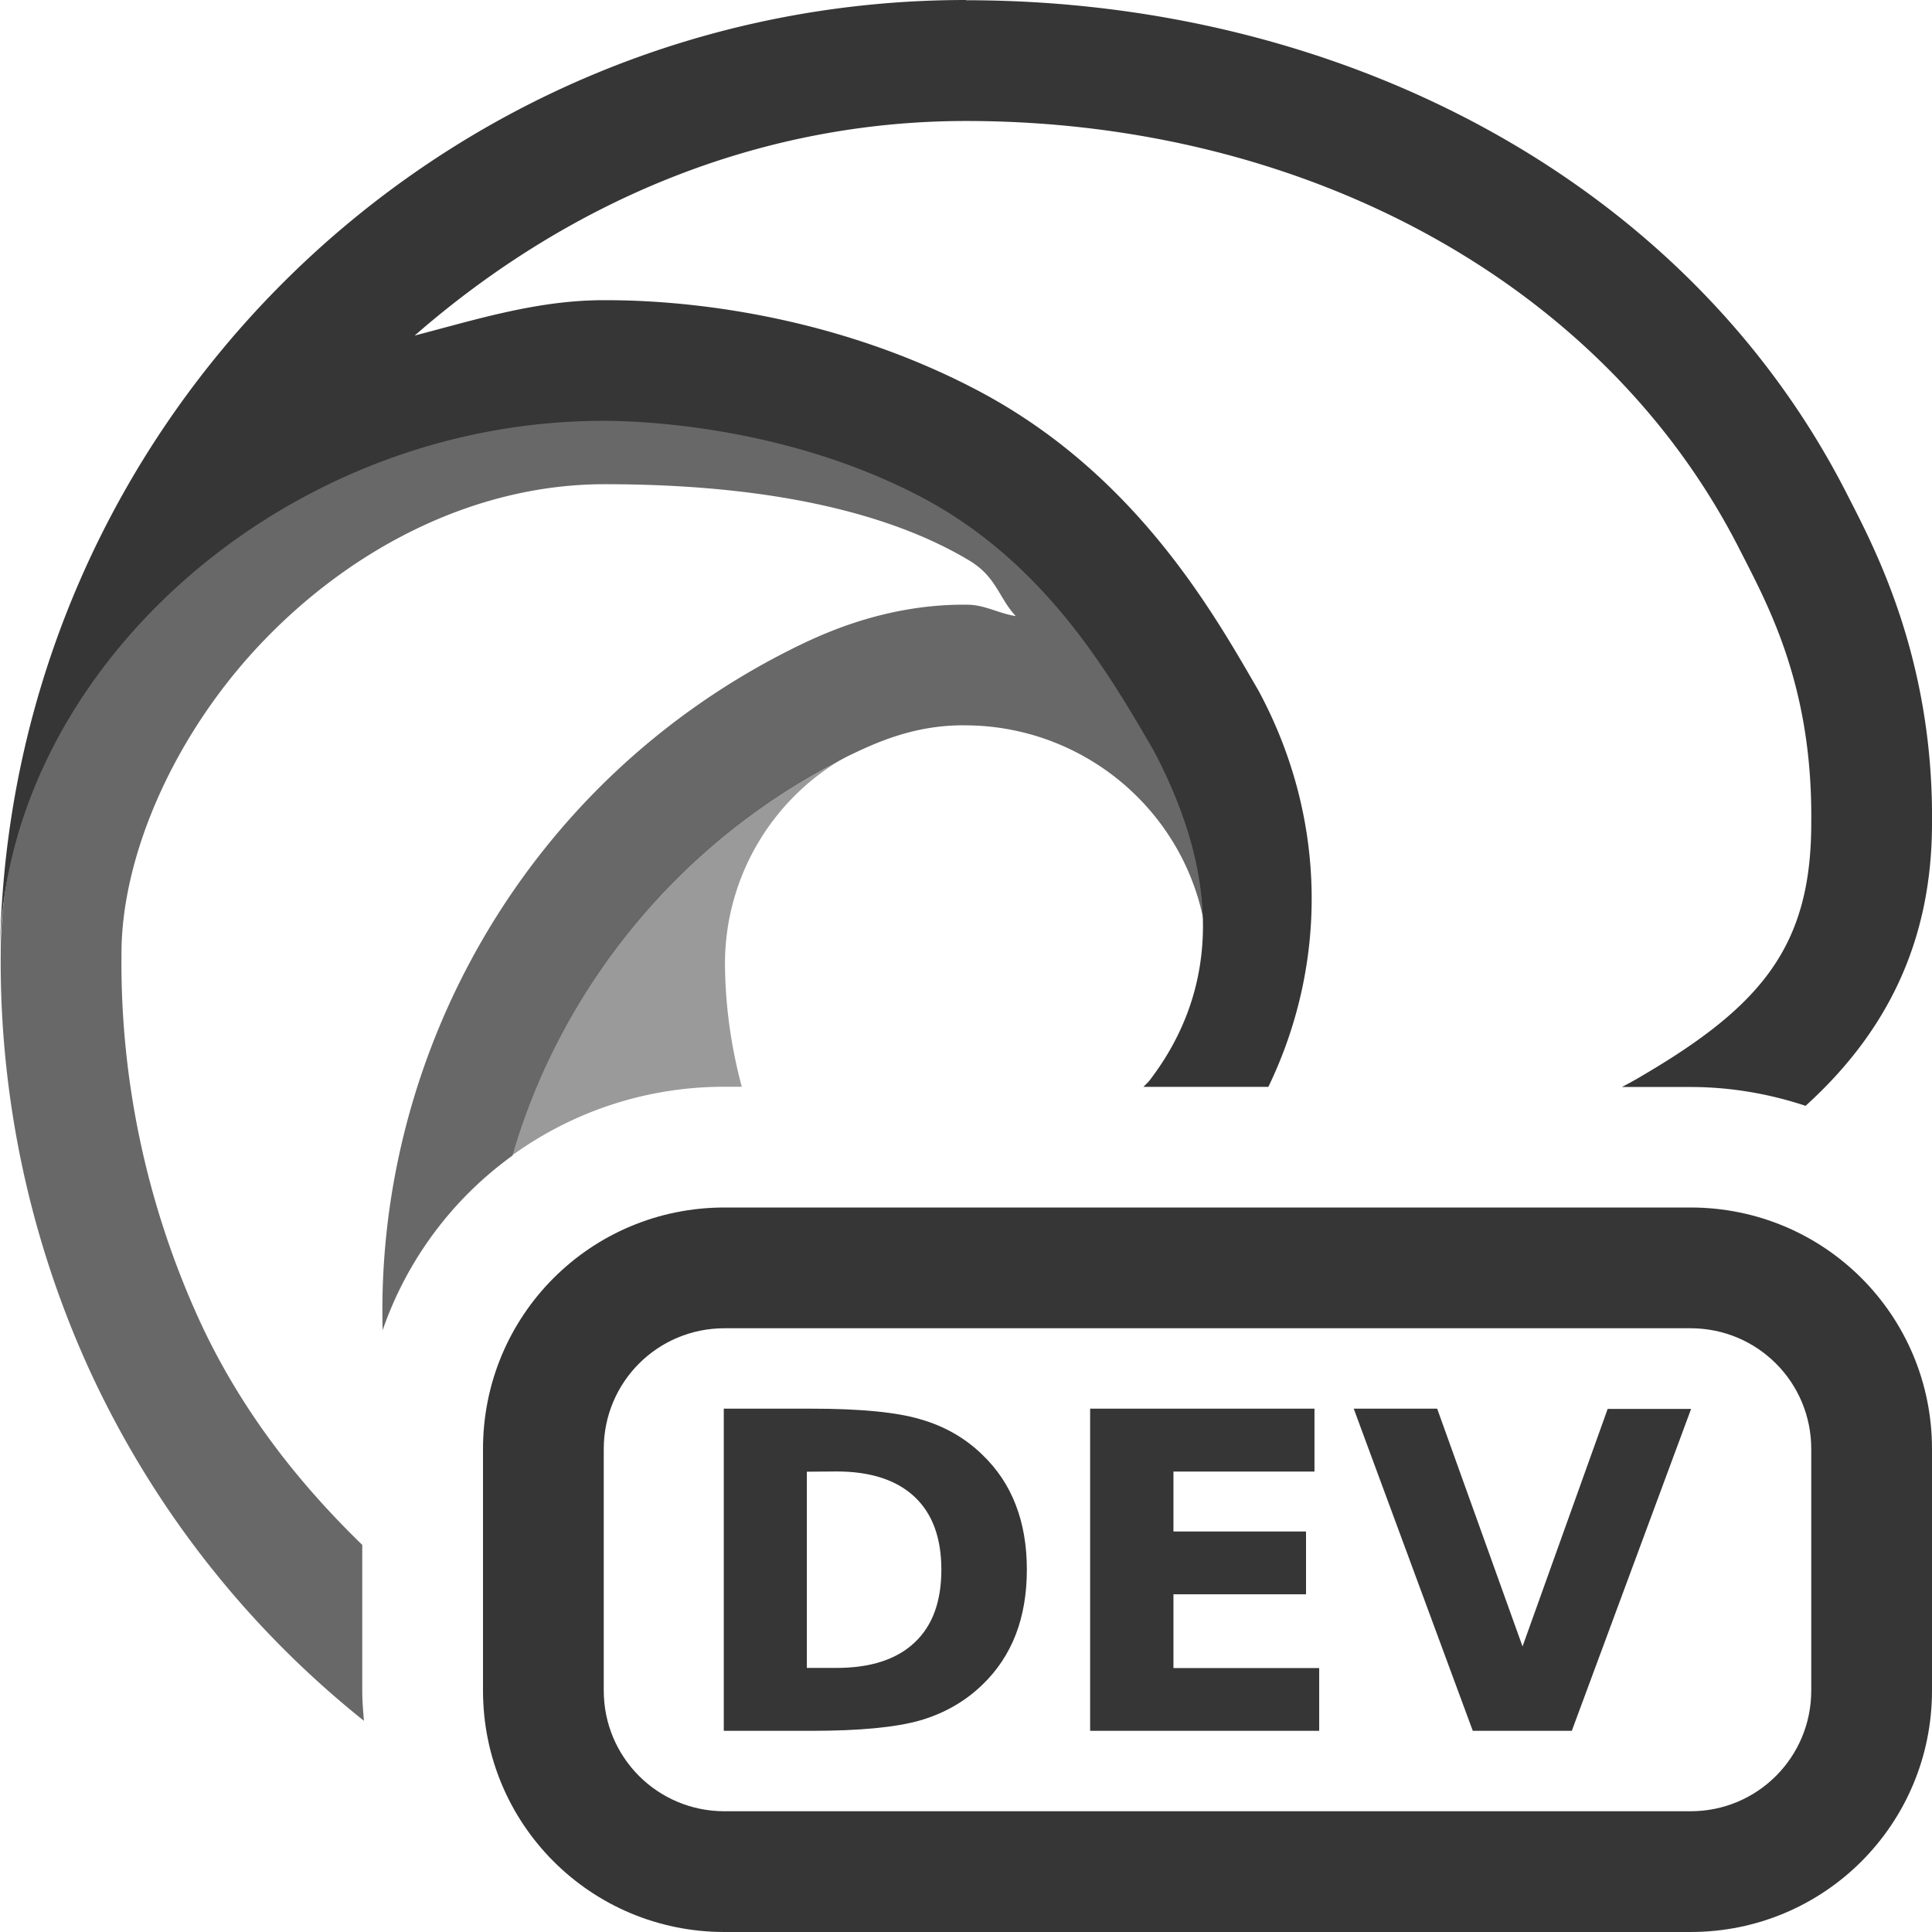 <svg width="16" height="16" version="1.1" xmlns="http://www.w3.org/2000/svg">
 <path d="m8 0c-4.375 0-7.938 3.513-8 7.887 0.03-2.283 2.3-4.402 5-4.402 0.219 0 1.466 0.021 2.625 0.629 1.021 0.536 1.556 1.458 1.928 2.1 0.54 1.02 0.563 1.956-0.033 2.734-0.011 0.014-0.034 0.036-0.051 0.053h1.035c0.491-1.017 0.487-2.208-0.068-3.256a1 1 0 0 0-0.018-0.033c-0.372-0.642-1.017-1.794-2.328-2.482-1.412-0.741-2.806-0.744-3.09-0.744-0.551 0-1.055 0.16-1.566 0.293 1.23-1.074 2.8-1.777 4.566-1.777 2.789 0 5.271 1.326 6.4 3.535 0.235 0.463 0.613 1.13 0.6 2.277a1 1 0 0 0 0 0.01c-2e-3 1.007-0.407 1.504-1.406 2.088a1 1 0 0 0-0.006 0.004c-0.051 0.03-0.104 0.059-0.156 0.086h0.568c0.334 0 0.654 0.057 0.953 0.156 0.66-0.598 1.045-1.343 1.047-2.332 0.016-1.4-0.5-2.332-0.709-2.744-1.324-2.591-4.183-4.08-7.291-4.08z" color="#000000" fill="#363636" stroke-linecap="round" stroke-linejoin="round" style="-inkscape-stroke:none"/>
 <path d="m7.031 6.254c-1.404 0.691-2.388 1.931-2.789 3.314 0.494-0.357 1.1-0.568 1.758-0.568h0.143c-0.09-0.337-0.139-0.685-0.139-1.039a1.967 1.967 0 0 1 1.027-1.707z" color="#000000" fill="#363636" opacity=".5" stroke-linecap="round" stroke-linejoin="round" style="-inkscape-stroke:none"/>
 <path d="m5.006 3.008c-2.744 0-5 2.603-5 4.887a8.131 8.131 0 0 0 0.758 3.5c0.537 1.146 1.316 2.11 2.25 2.856-0.007-0.083-0.014-0.165-0.014-0.25v-1.207c-0.532-0.516-0.996-1.109-1.33-1.82v-0.002l-0.002-0.002c-0.445-0.96-0.672-2.006-0.662-3.064a1 1 0 0 0 0-0.002 1 1 0 0 0 0-0.002 1 1 0 0 0 0-0.002 1 1 0 0 0 0-0.002 1 1 0 0 0 0-0.002c0-0.813 0.441-1.831 1.19-2.603 0.749-0.773 1.755-1.283 2.811-1.283 1.506 0 2.446 0.287 3.022 0.633 0.224 0.135 0.243 0.31 0.383 0.459-0.135-0.02-0.256-0.092-0.395-0.094-0.697-0.01-1.239 0.261-1.41 0.342a1 1 0 0 0-0.016 0.008c-2.226 1.096-3.485 3.363-3.422 5.658 0.203-0.587 0.581-1.089 1.074-1.445 0.401-1.384 1.385-2.623 2.789-3.314 0.195-0.092 0.529-0.258 0.973-0.25a2.022 2.022 0 0 1 1.605 0.812 1.992 1.992 0 0 1 0.396 1.166c0-0.013 1.529-4.975-5-4.975z" color="#000000" fill="#363636" opacity=".75" stroke-linecap="round" stroke-linejoin="round" style="-inkscape-stroke:none"/>
 <path d="m5.994 11.666h0.725c0.405 0 0.707 0.029 0.904 0.088 0.199 0.057 0.37 0.155 0.512 0.293 0.125 0.12 0.217 0.259 0.277 0.416 0.061 0.157 0.092 0.336 0.092 0.535 0 0.201-0.031 0.381-0.092 0.539-0.061 0.157-0.152 0.296-0.277 0.416-0.143 0.138-0.316 0.237-0.516 0.295-0.2 0.057-0.5 0.086-0.9 0.086h-0.725v-2.668zm3.035 0h1.857v0.521h-1.168v0.496h1.098v0.52h-1.098v0.611h1.207v0.52h-1.897v-2.668zm2.182 0h0.691l0.707 1.969 0.705-1.967h0.691l-0.988 2.666h-0.82l-0.986-2.668zm-4.283 0.52-0.246 2e-3v1.625h0.246c0.281 0 0.497-0.07 0.645-0.209 0.149-0.139 0.223-0.34 0.223-0.605 0-0.264-0.075-0.466-0.223-0.604-0.148-0.138-0.363-0.209-0.645-0.209z" fill="#363636"/>
 <path d="m6 10c-1.108 0-2 0.892-2 2v2c0 1.108 0.892 2 2 2h8c1.108 0 2-0.892 2-2v-2c0-1.108-0.892-2-2-2h-8zm0 1h8c0.554 0 1 0.446 1 1v2c0 0.554-0.446 1-1 1h-8c-0.554 0-1-0.446-1-1v-2c0-0.554 0.446-1 1-1z" fill="#363636"/>
</svg>

